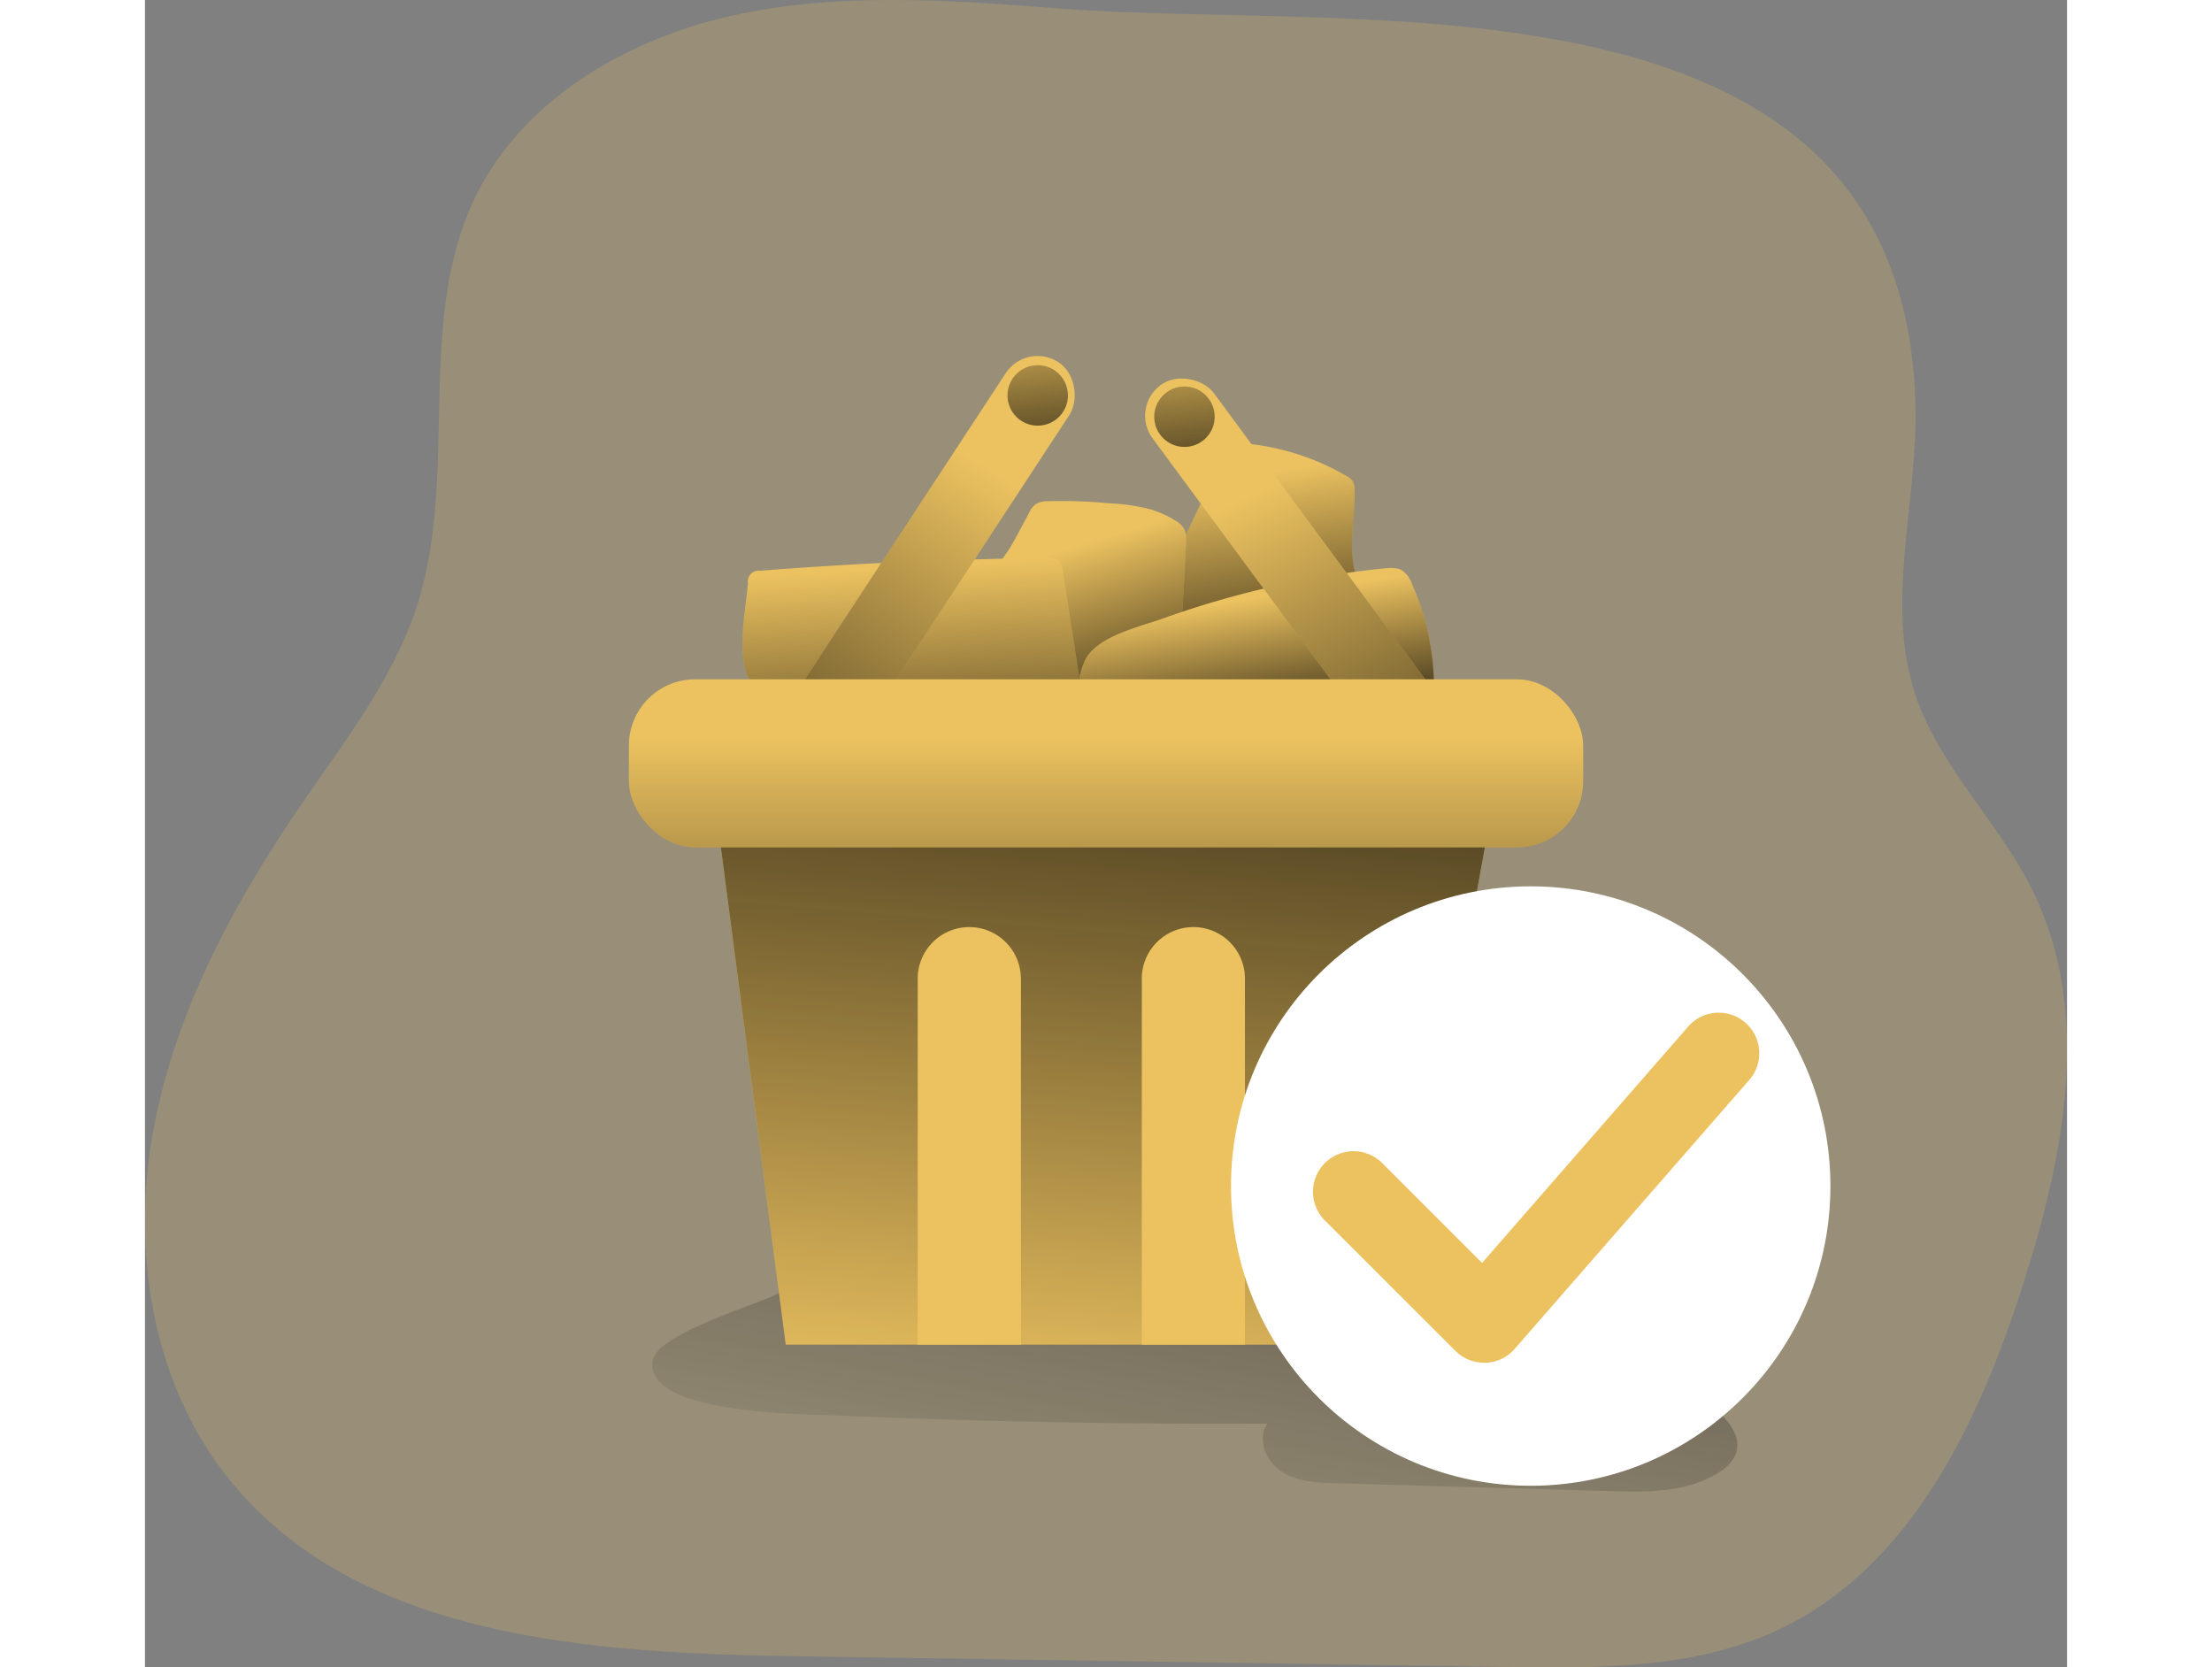 <svg id="Layer_1" data-name="Layer 1" xmlns="http://www.w3.org/2000/svg" xmlns:xlink="http://www.w3.org/1999/xlink" viewBox="0 0 523.95 454.47" width="406" height="306" class="illustration"><rect x="0" y="0" width="523.95" height="454.47" fill="#808080" stroke="none"/><defs><linearGradient id="linear-gradient" x1="302.27" y1="133.36" x2="314.18" y2="207.09" gradientUnits="userSpaceOnUse"><stop offset="0" stop-color="#010101" stop-opacity="0"></stop><stop offset="0.95" stop-color="#010101"></stop></linearGradient><linearGradient id="linear-gradient-2" x1="255.33" y1="152.68" x2="274.87" y2="217.71" xlink:href="#linear-gradient"></linearGradient><linearGradient id="linear-gradient-3" x1="301.75" y1="166.92" x2="309.08" y2="215.46" xlink:href="#linear-gradient"></linearGradient><linearGradient id="linear-gradient-4" x1="209.59" y1="158.31" x2="214.78" y2="247.76" xlink:href="#linear-gradient"></linearGradient><linearGradient id="linear-gradient-5" x1="279.13" y1="436.86" x2="346.91" y2="72.31" xlink:href="#linear-gradient"></linearGradient><linearGradient id="linear-gradient-6" x1="231.79" y1="131.11" x2="136.07" y2="282.7" gradientTransform="translate(-51.09 143.81) rotate(-33.26)" xlink:href="#linear-gradient"></linearGradient><linearGradient id="linear-gradient-7" x1="306.93" y1="137.23" x2="373.34" y2="278.29" gradientTransform="translate(158.27 -157.56) rotate(36.45)" xlink:href="#linear-gradient"></linearGradient><linearGradient id="linear-gradient-8" x1="247.31" y1="387.57" x2="269.29" y2="120.11" gradientUnits="userSpaceOnUse"><stop offset="0" stop-color="#010101" stop-opacity="0"></stop><stop offset="1" stop-color="#010101"></stop></linearGradient><linearGradient id="linear-gradient-9" x1="261.99" y1="201.06" x2="261.99" y2="348.83" xlink:href="#linear-gradient"></linearGradient><linearGradient id="linear-gradient-10" x1="280.79" y1="89.01" x2="287.2" y2="150.38" xlink:href="#linear-gradient"></linearGradient><linearGradient id="linear-gradient-11" x1="240.8" y1="83.21" x2="247.21" y2="144.57" xlink:href="#linear-gradient"></linearGradient></defs><title>Order Cnnfirmed 3</title><path d="M251.62,5.86c-29.69-2.29-59.93-4.55-89,1.89s-57.29,23-70.14,49.34c-16.66,34.13-4.34,75.61-16,111.67-6.41,19.82-19.63,36.69-31.47,54C26,250.5,9.73,281,4.22,314S5.06,383.12,27,408.83C62.11,450.1,124.22,454.14,179.08,455l194.2,2.92c25.15.38,51.33.55,74.07-10C483.61,431,502.18,391.46,514.21,354c11.27-35.09,19.08-74.5,2.75-107.63-9.19-18.64-25.4-33.74-32-53.42-8.44-25.41.82-52.95,0-79.66C481.38-7.82,334.06,12.21,251.62,5.86Z" transform="translate(-2.35 -3.53)" fill="#ECC260" opacity="0.24" style="isolation: isolate;"></path><path d="M332.1,137.23a4.93,4.93,0,0,0-.61-2.66,4.67,4.67,0,0,0-1.58-1.27,67.19,67.19,0,0,0-26.07-8.71,8.6,8.6,0,0,0-4.48.34c-2,.87-3,2.95-3.95,4.88l-17.7,37c-.47,1-.94,2.12-.47,3.09a3.62,3.62,0,0,0,1.17,1.23,69.47,69.47,0,0,0,50.61,13,15.46,15.46,0,0,0,7.07-2.35c8-5.84,1.62-13.32-2.21-18.78C329.45,156.69,332.37,144.83,332.1,137.23Z" transform="translate(-2.35 -3.53)" fill="#ECC260"></path><path d="M332.1,137.23a4.93,4.93,0,0,0-.61-2.66,4.67,4.67,0,0,0-1.58-1.27,67.19,67.19,0,0,0-26.07-8.71,8.6,8.6,0,0,0-4.48.34c-2,.87-3,2.95-3.95,4.88l-17.7,37c-.47,1-.94,2.12-.47,3.09a3.62,3.62,0,0,0,1.17,1.23,69.47,69.47,0,0,0,50.61,13,15.46,15.46,0,0,0,7.07-2.35c8-5.84,1.62-13.32-2.21-18.78C329.45,156.69,332.37,144.83,332.1,137.23Z" transform="translate(-2.35 -3.53)" fill="url(#linear-gradient)"></path><path d="M243.4,143.25a6.17,6.17,0,0,1,1.75-2.28,6.06,6.06,0,0,1,3.21-.8,133.89,133.89,0,0,1,16.75.55,55.66,55.66,0,0,1,10.77,1.5,27.74,27.74,0,0,1,7.28,3.17,6.25,6.25,0,0,1,2.57,2.47,7.08,7.08,0,0,1,.42,3.34c-.17,4.24-.39,8.48-.63,12.71-.48,8.51-1.08,17.22-4.54,25a7,7,0,0,1-1.71,2.58,6.4,6.4,0,0,1-2.38,1.1,30.68,30.68,0,0,1-7.09.91,100,100,0,0,1-23.92-2,45.66,45.66,0,0,1-10.67-3.36,3,3,0,0,1-1.4-1.1,3.07,3.07,0,0,1-.25-1.56q.12-9.59.82-19.13c.21-2.82.08-6.06.93-8.77.54-1.73,1.86-3.08,2.78-4.62C240,149.8,241.63,146.48,243.4,143.25Z" transform="translate(-2.35 -3.53)" fill="#ECC260"></path><path d="M243.4,143.25a6.17,6.17,0,0,1,1.75-2.28,6.06,6.06,0,0,1,3.21-.8,133.89,133.89,0,0,1,16.75.55,55.66,55.66,0,0,1,10.77,1.5,27.74,27.74,0,0,1,7.28,3.17,6.25,6.25,0,0,1,2.57,2.47,7.08,7.08,0,0,1,.42,3.34c-.17,4.24-.39,8.48-.63,12.71-.48,8.51-1.08,17.22-4.54,25a7,7,0,0,1-1.71,2.58,6.4,6.4,0,0,1-2.38,1.1,30.68,30.68,0,0,1-7.09.91,100,100,0,0,1-23.92-2,45.66,45.66,0,0,1-10.67-3.36,3,3,0,0,1-1.4-1.1,3.07,3.07,0,0,1-.25-1.56q.12-9.59.82-19.13c.21-2.82.08-6.06.93-8.77.54-1.73,1.86-3.08,2.78-4.62C240,149.8,241.63,146.48,243.4,143.25Z" transform="translate(-2.35 -3.53)" fill="url(#linear-gradient-2)"></path><path d="M340.15,158.47c1.68-.16,3.49-.29,4.93.59a7.6,7.6,0,0,1,2.65,3.62,70.16,70.16,0,0,1,5.94,32,717.91,717.91,0,0,1-92.24,5c-7.11-.08-5-13.48-2-17.56,4.2-5.59,14.3-7.8,20.44-10A254.32,254.32,0,0,1,340.15,158.47Z" transform="translate(-2.35 -3.53)" fill="#ECC260"></path><path d="M340.15,158.47c1.68-.16,3.49-.29,4.93.59a7.6,7.6,0,0,1,2.65,3.62,70.16,70.16,0,0,1,5.94,32,717.91,717.91,0,0,1-92.24,5c-7.11-.08-5-13.48-2-17.56,4.2-5.59,14.3-7.8,20.44-10A254.32,254.32,0,0,1,340.15,158.47Z" transform="translate(-2.35 -3.53)" fill="url(#linear-gradient-3)"></path><path d="M166.72,162.55a3,3,0,0,1,3.45-3.45q39.17-3.07,78.48-3.46a4.47,4.47,0,0,1,2.41.44c1.08.67,1.36,2.07,1.56,3.32q2.08,13.68,4.19,27.36a3.85,3.85,0,0,1-.2,2.56c-.6,1-1.93,1.24-3.09,1.36a597,597,0,0,1-67,3.37c-7.06-.05-16.16,1.69-19.69-5.85C163.62,181.31,166.11,169.72,166.72,162.55Z" transform="translate(-2.35 -3.53)" fill="#ECC260"></path><path d="M166.72,162.55a3,3,0,0,1,3.45-3.45q39.17-3.07,78.48-3.46a4.47,4.47,0,0,1,2.41.44c1.08.67,1.36,2.07,1.56,3.32q2.08,13.68,4.19,27.36a3.85,3.85,0,0,1-.2,2.56c-.6,1-1.93,1.24-3.09,1.36a597,597,0,0,1-67,3.37c-7.06-.05-16.16,1.69-19.69-5.85C163.62,181.31,166.11,169.72,166.72,162.55Z" transform="translate(-2.35 -3.53)" fill="url(#linear-gradient-4)"></path><path d="M192,389.42q58.13,2.49,116.33,2.17c-2.93,4.2-.38,10.4,3.94,13.14s9.71,3,14.82,3.13L401.89,410c10.27.3,21.29.39,29.84-5.32a10.71,10.71,0,0,0,4.1-4.4c2.48-5.69-3.28-11.38-8.37-14.95l-21-14.75c-9.86-6.91-19.83-13.88-31-18.3-15.6-6.15-32.71-7-49.47-7.51-38.55-1.12-78.1-2.11-116.53,1.64a95.87,95.87,0,0,0-34.74,9.84c-6.82,3.39-33.06,11-34,18.37C138.69,389.34,183.29,389,192,389.42Z" transform="translate(-2.35 -3.53)" fill="url(#linear-gradient-5)"></path><rect x="204.8" y="91.47" width="20.76" height="131.9" rx="10.38" transform="translate(119.25 -95.76) rotate(33.26)" fill="#ECC260"></rect><rect x="308" y="95.59" width="20.76" height="131.9" rx="10.38" transform="translate(-36.04 217.24) rotate(-36.45)" fill="#ECC260"></rect><rect x="204.8" y="91.47" width="20.76" height="131.9" rx="10.38" transform="translate(119.25 -95.76) rotate(33.26)" fill="url(#linear-gradient-6)"></rect><rect x="308" y="95.59" width="20.76" height="131.9" rx="10.38" transform="translate(-36.04 217.24) rotate(-36.45)" fill="url(#linear-gradient-7)"></rect><polygon points="340.76 366.54 174.67 366.54 154.82 214.5 368.24 214.5 340.76 366.54" fill="#ECC260"></polygon><polygon points="368.24 214.48 340.75 366.53 174.68 366.53 154.83 214.48 368.24 214.48" fill="url(#linear-gradient-8)"></polygon><path d="M241.14,269.93V370.06H213V269.93a14.06,14.06,0,0,1,28.11,0Z" transform="translate(-2.35 -3.53)" fill="#ECC260"></path><path d="M302.2,269.93V370.06H274.09V269.93a14.06,14.06,0,0,1,28.11,0Z" transform="translate(-2.35 -3.53)" fill="#ECC260"></path><circle cx="377.75" cy="323.31" r="81.7" fill="#fff"></circle><path d="M367.39,375a11.08,11.08,0,0,1-7.82-3.24L323.77,336a11.06,11.06,0,0,1,15.64-15.63l27.43,27.43,56-64.22a11.06,11.06,0,1,1,16.67,14.53l-63.8,73.14a11,11,0,0,1-8,3.77A2.23,2.23,0,0,1,367.39,375Z" transform="translate(-2.35 -3.53)" fill="#ECC260"></path><rect x="131.92" y="185.18" width="260.13" height="45.8" rx="18.03" fill="#ECC260"></rect><rect x="131.92" y="185.18" width="260.13" height="45.8" rx="18.03" fill="url(#linear-gradient-9)"></rect><circle cx="283.36" cy="113.59" r="8.24" fill="url(#linear-gradient-10)"></circle><circle cx="243.36" cy="107.79" r="8.24" fill="url(#linear-gradient-11)"></circle></svg>